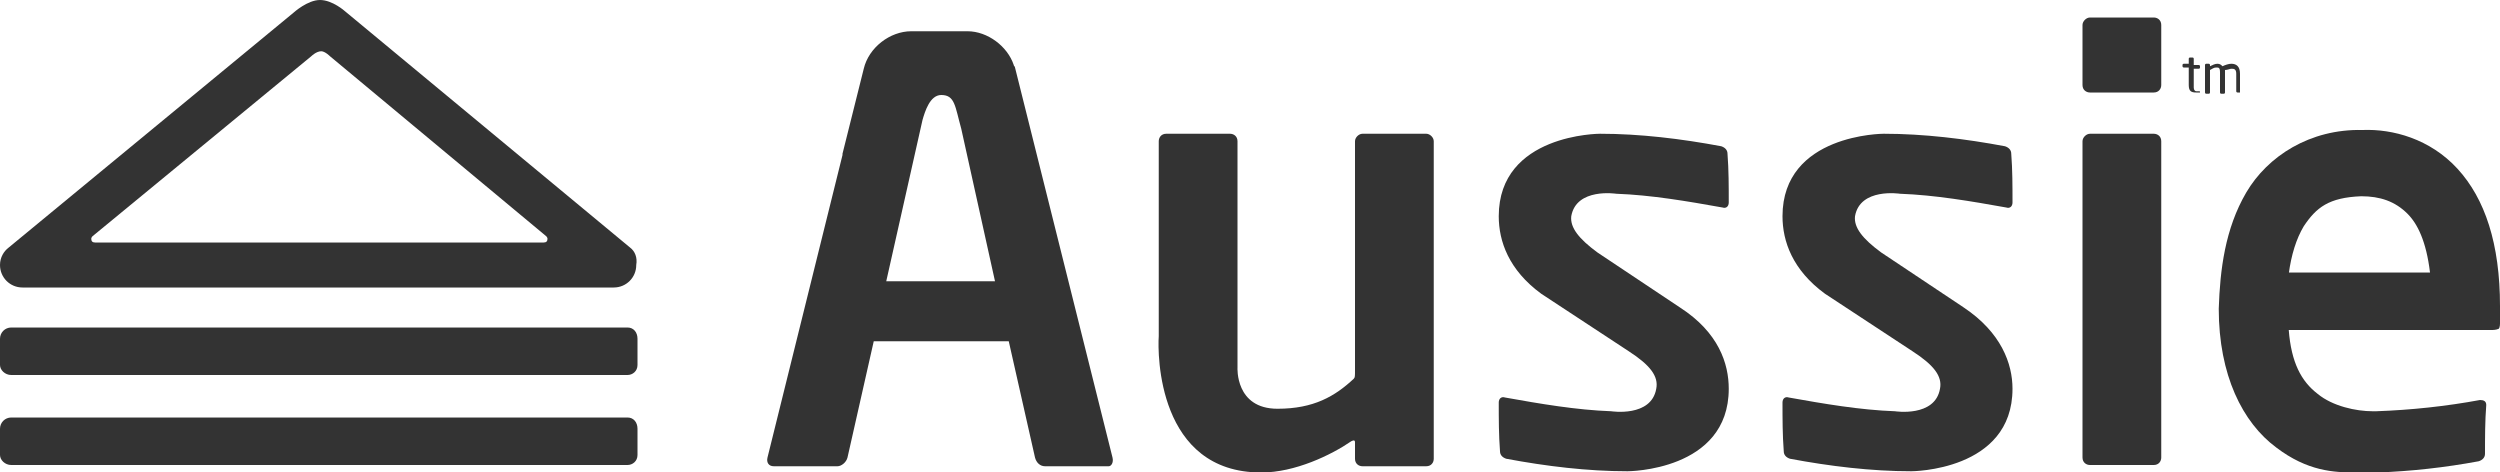 <?xml version="1.0" encoding="utf-8"?>
<!-- Generator: Adobe Illustrator 18.0.0, SVG Export Plug-In . SVG Version: 6.00 Build 0)  -->
<!DOCTYPE svg PUBLIC "-//W3C//DTD SVG 1.1//EN" "http://www.w3.org/Graphics/SVG/1.1/DTD/svg11.dtd">
<svg version="1.1" id="Layer_1" xmlns="http://www.w3.org/2000/svg" xmlns:xlink="http://www.w3.org/1999/xlink" x="0px" y="0px"
	 viewBox="0 0 200 37.8" enable-background="new 0 0 200 37.8" xml:space="preserve">
<g>
	<path fill="#333333" d="M172.9,11.3c0-0.4-0.3-0.6-0.6-0.6h-5.1c-0.3,0-0.6,0.3-0.6,0.6v25.3c0,0.4,0.3,0.6,0.6,0.6h5.1
		c0.4,0,0.6-0.3,0.6-0.6V11.3z"/>
	<path fill="#333333" d="M134.4,24.6l-6.6-4.4c-1.5-1.1-2.2-2-2.1-2.9c0.4-2.3,3.6-1.8,3.6-1.8c2.8,0.1,5.7,0.6,8.5,1.1
		c0.3,0.1,0.5-0.1,0.5-0.4c0-1.3,0-2.6-0.1-3.9c0-0.3-0.2-0.5-0.5-0.6c-3.2-0.6-6.5-1-9.7-1c0,0-8.1,0-8.1,6.6c0,2,0.8,4.3,3.4,6.2
		l0,0l7,4.6c1.7,1.1,2.4,2,2.2,3c-0.4,2.3-3.6,1.8-3.6,1.8c-2.8-0.1-5.7-0.6-8.5-1.1c-0.3-0.1-0.5,0.1-0.5,0.4c0,1.3,0,2.6,0.1,3.9
		c0,0.3,0.2,0.5,0.5,0.6c3.2,0.6,6.5,1,9.7,1c0,0,8.1,0,8.1-6.6C138.3,29.1,137.5,26.6,134.4,24.6"/>
	<path fill="#333333" d="M157.1,24.6l-6.6-4.4c-1.5-1.1-2.2-2-2.1-2.9c0.4-2.3,3.6-1.8,3.6-1.8c2.8,0.1,5.7,0.6,8.5,1.1
		c0.3,0.1,0.5-0.1,0.5-0.4c0-1.3,0-2.6-0.1-3.9c0-0.3-0.2-0.5-0.5-0.6c-3.2-0.6-6.5-1-9.7-1c0,0-8.1,0-8.1,6.6c0,2,0.8,4.3,3.4,6.2
		l0,0l7,4.6c1.7,1.1,2.4,2,2.2,3c-0.4,2.3-3.6,1.8-3.6,1.8c-2.8-0.1-5.7-0.6-8.5-1.1c-0.3-0.1-0.5,0.1-0.5,0.4c0,1.3,0,2.6,0.1,3.9
		c0,0.3,0.2,0.5,0.5,0.6c3.2,0.6,6.5,1,9.7,1c0,0,8.1,0,8.1-6.6C161,29.1,160.1,26.6,157.1,24.6"/>
	<path fill="#333333" d="M172.9,2c0-0.4-0.3-0.6-0.6-0.6h-5.1c-0.3,0-0.6,0.3-0.6,0.6v4.8c0,0.4,0.3,0.6,0.6,0.6h5.1
		c0.4,0,0.6-0.3,0.6-0.6V2z"/>
	<path fill="#333333" d="M114.1,10.7H109c-0.3,0-0.6,0.3-0.6,0.6v18.3c0,0,0,0,0,0c0,0.5,0,0.6-0.1,0.7c-1.5,1.4-3.2,2.4-6.1,2.4
		c-3.4,0-3.2-3.3-3.2-3.3v-2.8h0V11.3c0-0.4-0.3-0.6-0.6-0.6h-5.1c-0.4,0-0.6,0.3-0.6,0.6v15.6c-0.1,1.4-0.1,10.9,8.2,10.9
		c2.7,0,5.6-1.4,7.2-2.5c0.2-0.1,0.3-0.1,0.3,0.1v1.3c0,0.4,0.3,0.6,0.6,0.6h5.1c0.4,0,0.6-0.3,0.6-0.6V11.3
		C114.7,11,114.4,10.7,114.1,10.7"/>
	<path fill="#333333" d="M89,36.6L81.2,5.4c0-0.1-0.1-0.1-0.1-0.2c-0.5-1.5-2.1-2.7-3.7-2.7h-4.5c-1.7,0-3.4,1.3-3.8,3l-1.7,6.8
		c0,0,0,0.1,0,0.1l-6,24.2c-0.1,0.4,0.1,0.7,0.5,0.7h5.1c0.3,0,0.7-0.3,0.8-0.7l2.1-9.3h10.8l2.1,9.3c0.1,0.4,0.4,0.7,0.8,0.7h5.1
		C88.9,37.3,89.1,37,89,36.6 M70.9,22.5l2.9-12.9c0.2-0.7,0.6-2,1.5-2c1.1,0,1.1,0.9,1.6,2.7c0,0,0,0,0,0l2.7,12.2H70.9z"/>
	<path fill="#333333" d="M199.4,26.4c0,0,0.3,0,0.5-0.1c0.1-0.1,0.1-0.4,0.1-0.4v-1.4c0-5-1.2-8.6-3.4-11c-2.2-2.4-5.2-3.2-7.6-3.1
		c-4.2-0.1-7.6,2.1-9.3,5c-1.7,2.9-2.1,6.2-2.2,9.3c0,5.3,1.9,9.1,4.6,11.1c2.5,1.9,4.6,2,6.4,2l0,0c0.1,0,0.3,0,0.4,0
		c0.4,0,0.8,0,1.3,0c2.7-0.1,5.4-0.4,8.1-0.9c0.3-0.1,0.5-0.3,0.5-0.6c0-1.3,0-2.6,0.1-3.9c0-0.3-0.2-0.4-0.5-0.4
		c-2.7,0.5-5.5,0.8-8.3,0.9c-0.1,0-0.2,0-0.3,0c-1.3,0-3.2-0.4-4.4-1.4c-1.3-1-2.1-2.5-2.3-5.1c9.8,0,10,0,14.2,0H199.4z
		 M183.1,21.9c0.2-1.5,0.6-2.8,1.2-3.8c1-1.5,2-2.3,4.6-2.4c1.5,0,2.7,0.4,3.7,1.4c0.8,0.8,1.5,2.2,1.8,4.7H183.1z"/>
	<path fill="#333333" d="M51,36.4c0,0.5-0.4,0.8-0.8,0.8H0.9c-0.5,0-0.9-0.4-0.9-0.8v-2.1c0-0.5,0.4-0.9,0.9-0.9h49.3
		c0.5,0,0.8,0.4,0.8,0.9V36.4z"/>
	<path fill="#333333" d="M51,29.2c0,0.5-0.4,0.8-0.8,0.8H0.9c-0.5,0-0.9-0.4-0.9-0.8v-2.1c0-0.5,0.4-0.9,0.9-0.9h49.3
		c0.5,0,0.8,0.4,0.8,0.9V29.2z"/>
	<path fill="#333333" d="M50.4,19.8L50.4,19.8L27.6,0.9c0,0-1-0.9-2-0.9c-1,0-2.1,1-2.1,1L0.7,19.8h0C0.3,20.1,0,20.6,0,21.2
		c0,1,0.8,1.8,1.8,1.8h0h0h47.3l0,0c0,0,0,0,0,0c1,0,1.8-0.8,1.8-1.8C51,20.6,50.8,20.1,50.4,19.8 M43.8,19.1c0,0.2-0.1,0.3-0.3,0.3
		v0H7.6c0,0,0,0,0,0c0,0,0,0,0,0c-0.2,0-0.3-0.1-0.3-0.3c0-0.1,0.1-0.2,0.1-0.2L24.9,4.5c0,0,0.4-0.4,0.8-0.4c0.3,0,0.7,0.4,0.7,0.4
		l17.3,14.4C43.7,18.9,43.8,19,43.8,19.1"/>
	<path fill="#333333" d="M176,7.4c-0.1,0-0.2,0-0.3,0c-0.4,0-0.6-0.1-0.6-0.6V5.4l-0.4,0c0,0-0.1,0-0.1-0.1V5.2c0,0,0-0.1,0.1-0.1
		h0.4V4.7c0,0,0-0.1,0.1-0.1l0.2,0c0,0,0,0,0,0c0,0,0.1,0,0.1,0.1v0.5h0.4c0,0,0.1,0,0.1,0.1v0.1c0,0,0,0.1-0.1,0.1h-0.4v1.5
		c0,0.2,0.1,0.3,0.2,0.3h0.2c0.1,0,0.1,0,0.1,0.1L176,7.4C176.1,7.4,176.1,7.4,176,7.4z"/>
	<path fill="#333333" d="M179.2,7.4H179c0,0-0.1,0-0.1-0.1V5.9c0-0.4-0.2-0.4-0.4-0.4c-0.1,0-0.3,0.1-0.5,0.1c0,0.1,0,0.2,0,0.3v1.5
		c0,0,0,0.1-0.1,0.1h-0.2c0,0-0.1,0-0.1-0.1V5.8c0-0.4-0.1-0.4-0.3-0.4c-0.2,0-0.3,0.1-0.5,0.2v1.8c0,0,0,0.1-0.1,0.1h-0.2
		c0,0-0.1,0-0.1-0.1V5.2c0,0,0-0.1,0.1-0.1h0.2c0,0,0.1,0,0.1,0.1v0.1c0.2-0.1,0.4-0.2,0.6-0.2c0.2,0,0.3,0.1,0.4,0.2
		c0.2-0.1,0.5-0.2,0.7-0.2c0.4,0,0.7,0.2,0.7,0.8L179.2,7.4C179.3,7.4,179.2,7.4,179.2,7.4z"/>
</g>
</svg>
